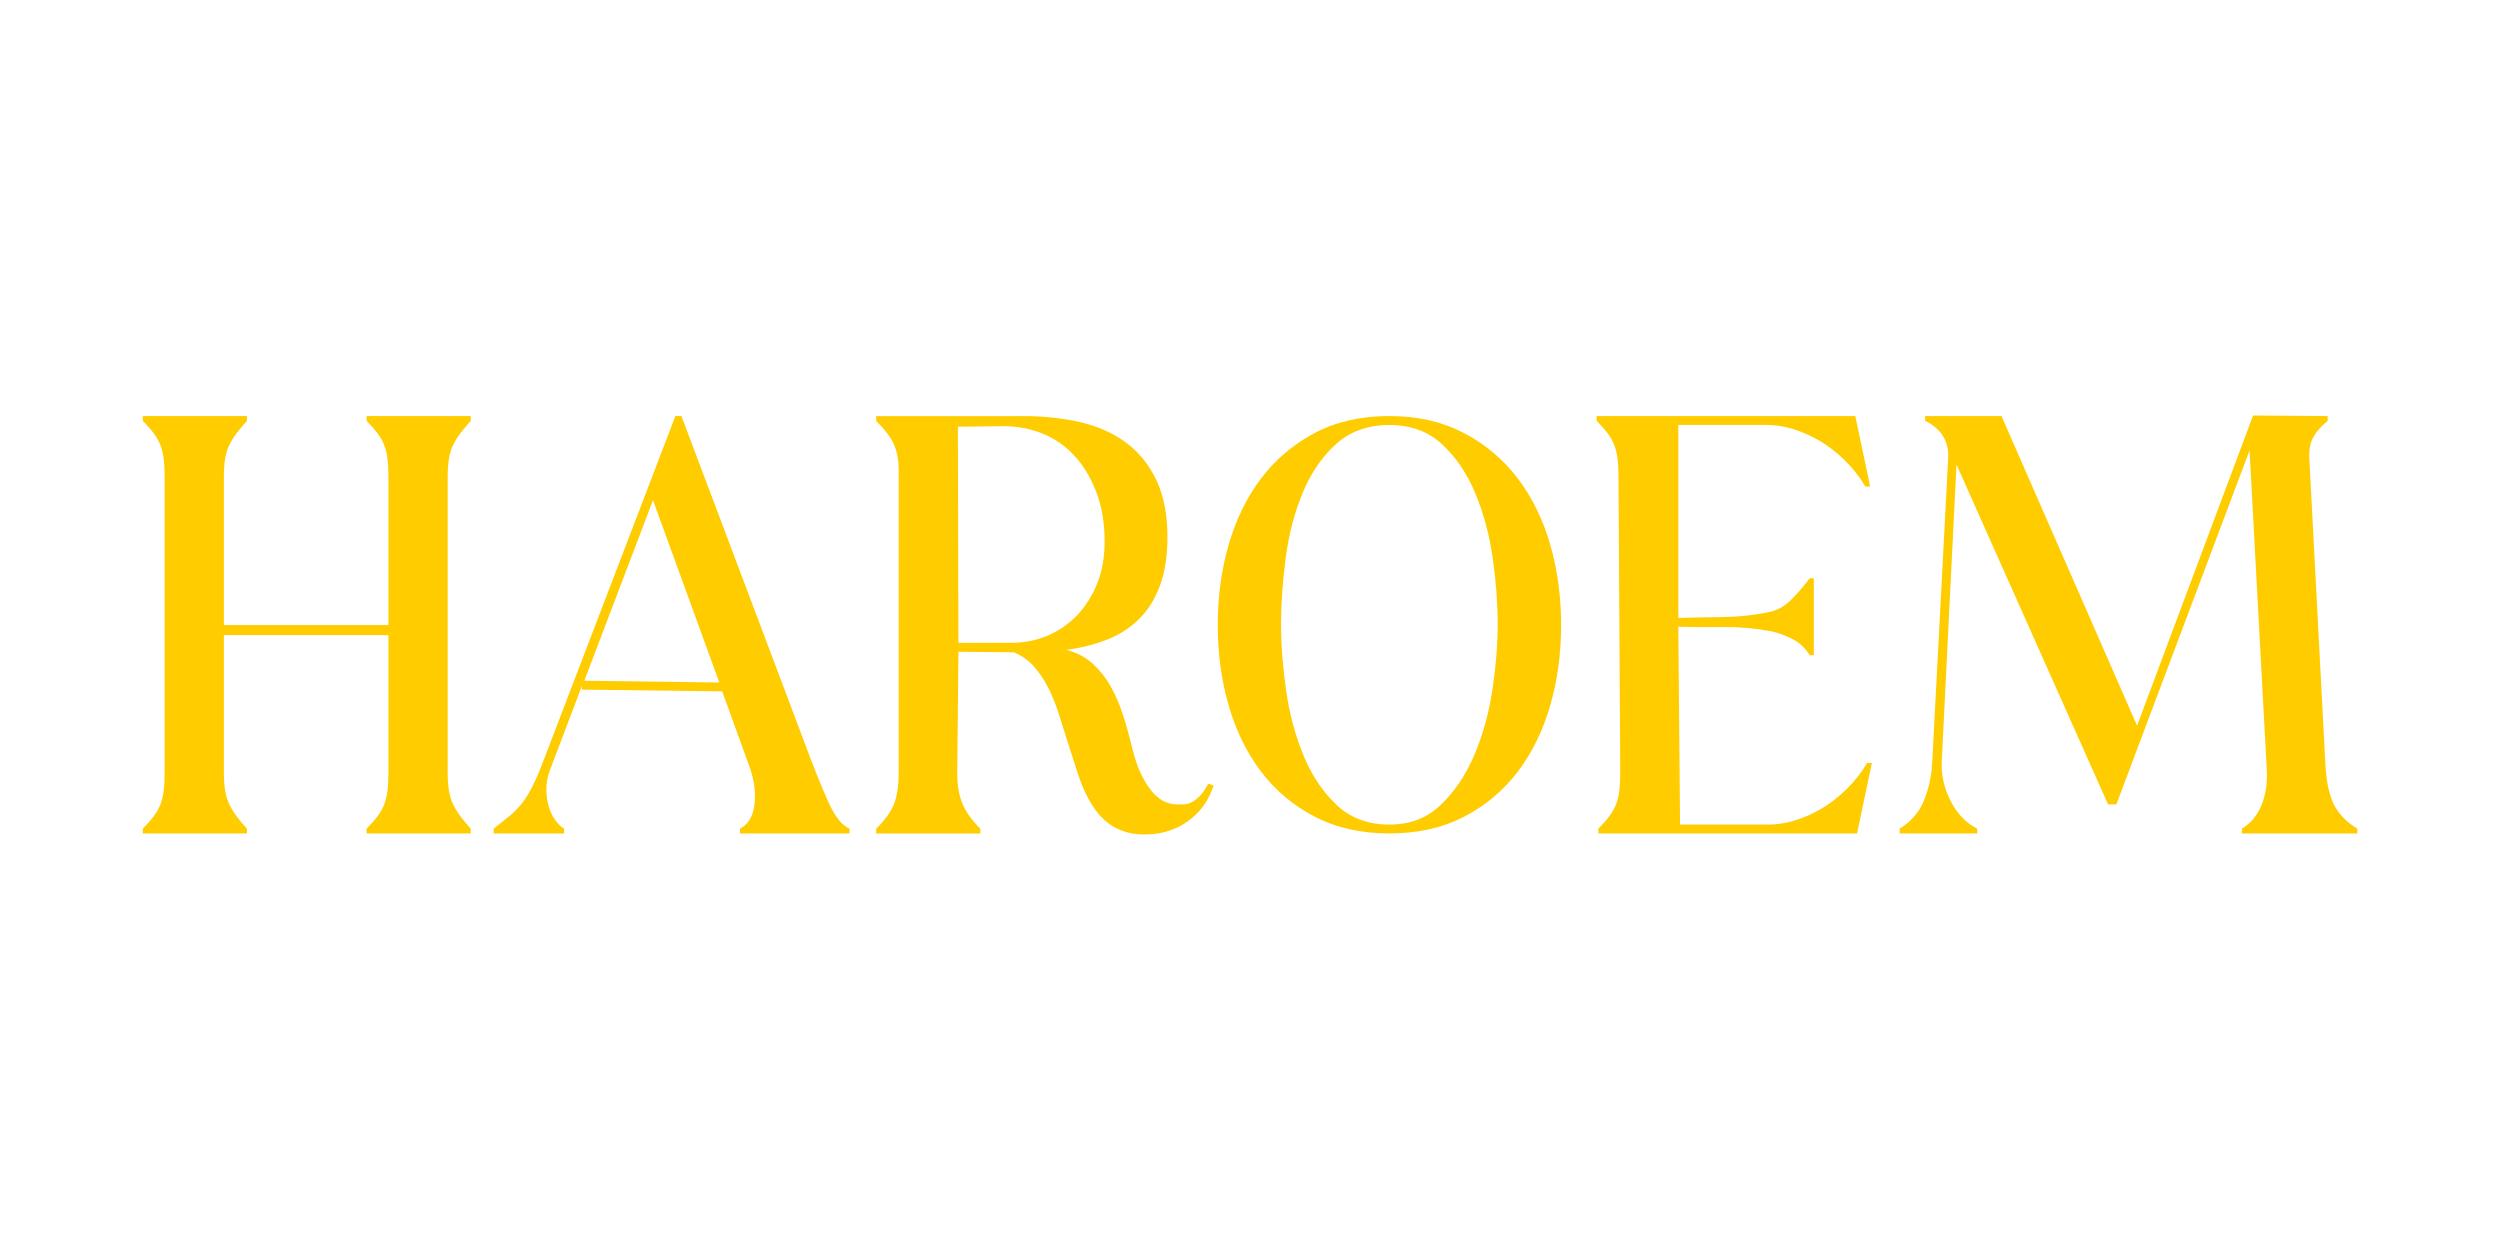 <?xml version="1.0" encoding="UTF-8"?>
<svg id="Layer_1" xmlns="http://www.w3.org/2000/svg" viewBox="0 0 400 100" width="200px">
<defs><style>.cls-1{fill:#fc0;stroke-width:0px;}</style></defs>
<path class="cls-1" d="M26.34,26.33c0-1.07-.05-2.02-.14-2.84-.09-.82-.27-1.56-.52-2.23-.25-.66-.62-1.31-1.09-1.94-.47-.63-1.06-1.29-1.75-1.99v-.76h16.67v.76c-.63.7-1.18,1.36-1.66,1.99-.47.63-.87,1.28-1.18,1.94-.32.66-.54,1.41-.66,2.23-.13.82-.19,1.77-.19,2.84v23.68h26.33v-23.68c0-1.07-.05-2.02-.14-2.84-.09-.82-.27-1.56-.52-2.23-.25-.66-.62-1.31-1.09-1.94-.47-.63-1.06-1.29-1.75-1.99v-.76h16.67v.76c-.63.7-1.18,1.36-1.66,1.99-.47.63-.87,1.28-1.18,1.94-.32.66-.54,1.41-.66,2.23-.13.82-.19,1.77-.19,2.84v47.26c0,1.07.06,2.02.19,2.84.13.82.35,1.56.66,2.23.32.66.71,1.31,1.18,1.94s1.03,1.29,1.66,1.99v.76h-16.67v-.76c.69-.69,1.28-1.36,1.75-1.99.47-.63.84-1.28,1.09-1.94.25-.66.43-1.41.52-2.23.09-.82.14-1.77.14-2.84v-21.97h-26.33v21.97c0,1.07.06,2.02.19,2.84.13.82.35,1.56.66,2.23.32.66.71,1.31,1.18,1.94s1.03,1.29,1.66,1.99v.76h-16.67v-.76c.69-.69,1.28-1.36,1.75-1.99s.84-1.28,1.09-1.94c.25-.66.43-1.41.52-2.23.09-.82.14-1.77.14-2.84V26.33Z"/>
<path class="cls-1" d="M108.08,16.57h.95l20.17,53.51c1.2,3.22,2.32,5.98,3.36,8.29,1.04,2.31,2.16,3.71,3.36,4.22v.76h-17.52v-.76c1.33-.69,2.1-2,2.32-3.93.22-1.93-.05-3.93-.81-6.01l-4.36-12.03-22.45-.28v-.57l-5.11,13.45c-.38,1.01-.57,2.02-.57,3.03s.13,1.94.38,2.79c.25.85.6,1.58,1.04,2.18.44.6.91,1.06,1.42,1.37v.76h-11.27v-.76c.76-.63,1.47-1.2,2.13-1.71.66-.5,1.29-1.09,1.89-1.75.6-.66,1.18-1.5,1.75-2.51.57-1.01,1.17-2.3,1.8-3.88l21.5-56.17ZM115.09,59.2l-10.61-29.17-10.99,28.89,21.6.28Z"/>
<path class="cls-1" d="M163.58,16.57c3.28,0,6.33.32,9.14.95,2.81.63,5.26,1.71,7.34,3.22,2.08,1.52,3.73,3.52,4.93,6.01,1.2,2.5,1.8,5.57,1.8,9.23,0,2.97-.4,5.53-1.18,7.67-.79,2.15-1.89,3.93-3.32,5.35-1.42,1.42-3.13,2.53-5.11,3.32-1.99.79-4.18,1.34-6.58,1.66,1.7.44,3.13,1.18,4.26,2.23s2.1,2.27,2.89,3.69c.79,1.42,1.45,2.98,1.99,4.69.54,1.71,1.03,3.47,1.47,5.3.63,2.59,1.56,4.71,2.79,6.35,1.23,1.64,2.67,2.46,4.31,2.46h1.04c.38,0,.77-.09,1.18-.28.41-.19.85-.5,1.33-.95.47-.44.96-1.14,1.47-2.08l.85.28c-.57,1.7-1.37,3.11-2.42,4.22s-2.18,1.94-3.41,2.51c-1.23.57-2.48.92-3.74,1.04-1.26.13-2.43.09-3.5-.09-1.58-.32-2.91-.91-3.98-1.8-1.07-.88-1.99-1.99-2.75-3.32-.76-1.33-1.41-2.83-1.94-4.5-.54-1.67-1.09-3.39-1.66-5.16-.44-1.39-.88-2.79-1.33-4.21-.44-1.42-.98-2.78-1.61-4.07-.63-1.29-1.39-2.46-2.27-3.5-.88-1.04-1.99-1.85-3.32-2.42l-8.9-.09-.19,19.32c0,1.01.06,1.91.19,2.7.13.79.33,1.53.62,2.23.28.7.66,1.37,1.14,2.04s1.06,1.34,1.75,2.04v.76h-16.67v-.76c1.45-1.45,2.42-2.81,2.89-4.07.47-1.26.71-2.9.71-4.92V25.1c0-1.45-.24-2.75-.71-3.88s-1.44-2.43-2.89-3.88v-.76h23.39ZM153.35,52.85h8.43c2.08,0,4.03-.38,5.82-1.14s3.38-1.85,4.74-3.27c1.36-1.42,2.43-3.13,3.22-5.11.79-1.99,1.18-4.22,1.18-6.68,0-2.97-.44-5.6-1.33-7.91-.88-2.3-2.05-4.25-3.5-5.82-1.45-1.58-3.16-2.76-5.11-3.55-1.96-.79-4.04-1.18-6.25-1.18l-7.29.09.09,34.57Z"/>
<path class="cls-1" d="M194.84,50.01c0-4.55.58-8.84,1.75-12.88,1.17-4.04,2.9-7.58,5.21-10.61,2.3-3.03,5.16-5.45,8.57-7.25,3.41-1.8,7.39-2.7,11.94-2.7s8.44.9,11.89,2.7c3.44,1.8,6.31,4.22,8.62,7.25s4.04,6.57,5.21,10.61c1.17,4.04,1.75,8.34,1.75,12.88s-.58,8.84-1.75,12.88c-1.17,4.04-2.9,7.58-5.21,10.61s-5.18,5.43-8.62,7.2c-3.44,1.77-7.4,2.65-11.89,2.65s-8.45-.88-11.89-2.65c-3.44-1.77-6.31-4.17-8.62-7.2-2.31-3.03-4.04-6.57-5.21-10.61-1.17-4.04-1.75-8.34-1.75-12.88ZM204.97,49.82c0,3.35.27,6.9.81,10.65.53,3.76,1.47,7.23,2.79,10.42,1.32,3.19,3.09,5.82,5.3,7.91s5.02,3.13,8.43,3.13,6.03-1.06,8.24-3.17c2.21-2.12,3.99-4.77,5.35-7.96,1.36-3.19,2.32-6.66,2.89-10.42.57-3.76.85-7.28.85-10.56s-.27-6.88-.81-10.61c-.54-3.73-1.47-7.17-2.79-10.32-1.32-3.16-3.09-5.76-5.3-7.81-2.21-2.05-5.02-3.08-8.43-3.08s-6.33,1.03-8.57,3.08c-2.24,2.05-4.01,4.64-5.3,7.77-1.3,3.13-2.2,6.55-2.7,10.28-.5,3.73-.76,7.29-.76,10.7Z"/>
<path class="cls-1" d="M282.92,81.93c1.39,0,2.81-.22,4.26-.66,1.45-.44,2.87-1.07,4.26-1.89,1.39-.82,2.71-1.85,3.98-3.08,1.26-1.23,2.37-2.64,3.32-4.22h.76l-2.37,11.27h-41.39v-.76c.69-.69,1.28-1.36,1.75-1.99.47-.63.84-1.28,1.09-1.94.25-.66.43-1.41.52-2.23.09-.82.14-1.77.14-2.84l-.28-47.26c0-1.07-.05-2.02-.14-2.84-.09-.82-.27-1.56-.52-2.23-.25-.66-.62-1.31-1.09-1.94-.47-.63-1.06-1.29-1.75-1.99v-.76h41.39l2.37,11.27h-.76c-.95-1.58-2.05-2.98-3.32-4.22-1.26-1.23-2.59-2.26-3.98-3.08-1.39-.82-2.81-1.45-4.26-1.89-1.45-.44-2.87-.66-4.26-.66h-14.11v30.88c2.15-.06,4.51-.11,7.1-.14,2.59-.03,5.08-.3,7.48-.81,1.26-.25,2.43-.91,3.5-1.99,1.07-1.07,2.05-2.21,2.94-3.41h.66v12.31h-.66c-.69-1.14-1.63-2-2.79-2.6-1.17-.6-2.38-1.03-3.65-1.28-2.4-.44-4.89-.65-7.48-.62-2.59.03-4.96.02-7.1-.05l.28,31.64h14.11Z"/>
<path class="cls-1" d="M372.43,16.57v.76c-1.08.89-1.85,1.77-2.32,2.65-.47.88-.68,1.99-.62,3.32l2.56,48.78c.13,2.72.55,4.86,1.28,6.44.73,1.58,2,2.94,3.84,4.07v.76h-18.47v-.76c1.45-.88,2.51-2.16,3.17-3.84.66-1.67.93-3.55.81-5.64l-2.75-51.05-21.31,56.64h-1.33l-24.25-54.37-2.37,47.74c-.06,2.08.43,4.14,1.47,6.16s2.45,3.47,4.22,4.36v.76h-12.41v-.76c1.83-1.14,3.13-2.64,3.88-4.5.76-1.86,1.2-3.87,1.32-6.01l2.56-48.78c.13-2.71-1.11-4.7-3.69-5.97v-.76h12.22l21.69,49.54,18.56-49.63,11.93.09Z"/></svg>